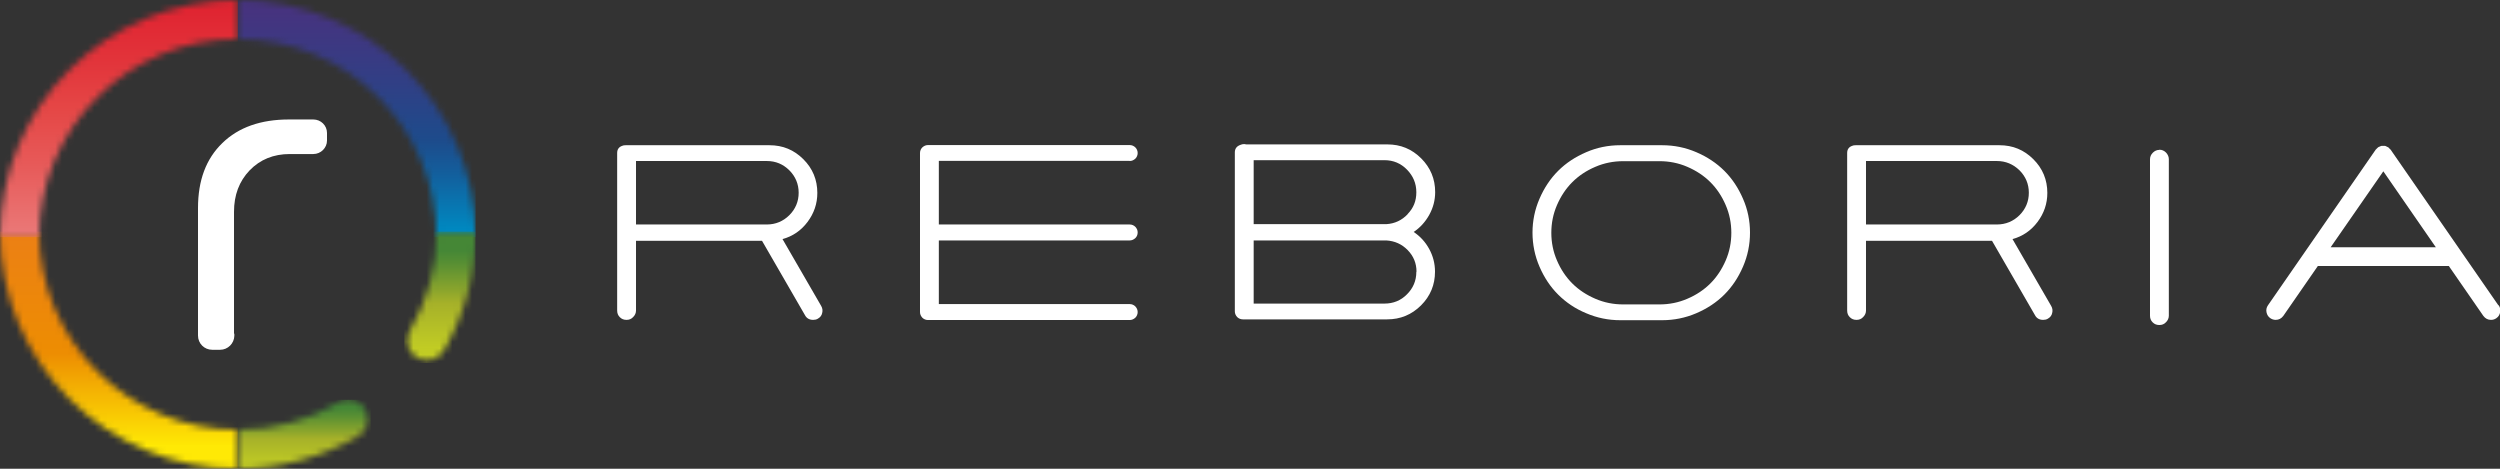 <svg width="384" height="72" viewBox="0 0 384 72" fill="none" xmlns="http://www.w3.org/2000/svg">
<rect x="0" y="0" width="384" height="72" fill="#333333" stroke="none"/>
<g clip-path="url(#clip0_651_122)">
<path d="M120.192 36.727C121.754 36.294 123.034 35.426 124.032 34.099C125.03 32.772 125.542 31.291 125.542 29.632C125.542 27.616 124.826 25.88 123.392 24.451C121.958 23.022 120.243 22.307 118.195 22.307H96.538C96.538 22.307 96.333 22.307 96.103 22.307C95.872 22.307 95.719 22.333 95.616 22.384C95.053 22.562 94.797 22.945 94.797 23.507C94.797 23.507 94.797 23.507 94.797 23.532C94.797 23.532 94.797 23.532 94.797 23.558C94.797 23.558 94.797 23.583 94.797 23.609V47.702C94.797 48.111 94.925 48.443 95.207 48.723C95.488 49.004 95.821 49.132 96.231 49.132C96.64 49.132 96.973 49.004 97.254 48.698C97.536 48.417 97.69 48.085 97.69 47.702V36.983H117.043L123.648 48.417C123.904 48.902 124.339 49.132 124.902 49.132C125.158 49.132 125.414 49.081 125.619 48.953C125.978 48.749 126.208 48.468 126.285 48.085C126.387 47.702 126.336 47.345 126.131 46.988L120.166 36.676L120.192 36.727ZM97.69 34.507V24.732H117.786C119.142 24.732 120.294 25.217 121.242 26.161C122.189 27.105 122.675 28.279 122.675 29.607C122.675 30.934 122.189 32.108 121.242 33.052C120.294 33.997 119.117 34.481 117.786 34.481H97.69V34.507Z" fill="white"/>
<path d="M173.517 24.732C173.85 24.732 174.132 24.604 174.388 24.374C174.618 24.145 174.746 23.838 174.746 23.507C174.746 23.175 174.618 22.869 174.388 22.639C174.157 22.409 173.85 22.282 173.517 22.282H142.541C142.208 22.282 141.927 22.409 141.671 22.639C141.44 22.869 141.312 23.175 141.312 23.507C141.312 23.507 141.312 23.532 141.312 23.558V23.609C141.312 23.609 141.312 23.634 141.312 23.66V23.711V47.728C141.312 47.728 141.312 47.753 141.312 47.779C141.312 47.779 141.312 47.804 141.312 47.83C141.312 47.83 141.312 47.855 141.312 47.881V47.932C141.312 48.264 141.44 48.544 141.671 48.8C141.901 49.029 142.208 49.157 142.541 49.157H173.517C173.85 49.157 174.132 49.029 174.388 48.8C174.618 48.57 174.746 48.264 174.746 47.932C174.746 47.6 174.618 47.319 174.388 47.064C174.157 46.834 173.85 46.707 173.517 46.707H144.205V36.932H173.517C173.85 36.932 174.132 36.804 174.388 36.574C174.618 36.345 174.746 36.064 174.746 35.706C174.746 35.349 174.618 35.094 174.388 34.839C174.157 34.609 173.85 34.481 173.517 34.481H144.205V24.706H173.517V24.732Z" fill="white"/>
<path d="M219.546 32.976C220.135 31.904 220.442 30.755 220.442 29.505C220.442 27.488 219.725 25.753 218.292 24.323C216.858 22.894 215.143 22.18 213.095 22.18H191.437C191.258 22.154 191.13 22.128 191.105 22.128C190.9 22.128 190.695 22.18 190.516 22.256C189.953 22.46 189.671 22.843 189.671 23.405C189.671 23.405 189.671 23.405 189.671 23.43V23.456C189.671 23.456 189.671 23.456 189.671 23.481C189.671 23.481 189.671 23.481 189.671 23.532V47.626C189.671 47.626 189.671 47.651 189.671 47.677C189.671 47.677 189.671 47.702 189.671 47.728C189.671 47.728 189.671 47.753 189.671 47.779V47.83C189.671 48.162 189.799 48.443 190.029 48.698C190.26 48.927 190.567 49.055 190.9 49.055H213.069C215.092 49.055 216.833 48.34 218.266 46.911C219.7 45.482 220.417 43.746 220.417 41.73C220.417 40.479 220.109 39.305 219.521 38.233C218.932 37.161 218.138 36.294 217.14 35.63C218.138 34.966 218.932 34.073 219.521 33.027M217.549 41.755C217.549 43.108 217.063 44.257 216.116 45.201C215.169 46.171 213.991 46.63 212.66 46.63H192.564V36.932H212.941C214.221 37.008 215.322 37.493 216.218 38.412C217.114 39.331 217.575 40.428 217.575 41.73M216.218 32.899C215.322 33.843 214.221 34.354 212.941 34.43H192.564V24.604H212.66C214.017 24.604 215.169 25.089 216.116 26.059C217.063 27.029 217.549 28.177 217.549 29.53C217.549 30.883 217.114 31.955 216.192 32.899" fill="white"/>
<path d="M264.857 26.238C263.654 25.038 262.22 24.094 260.556 23.379C258.892 22.664 257.152 22.307 255.308 22.307H248.857C247.04 22.307 245.273 22.664 243.635 23.379C241.971 24.094 240.537 25.038 239.334 26.238C238.131 27.437 237.184 28.866 236.467 30.526C235.75 32.184 235.392 33.92 235.392 35.732C235.392 37.544 235.75 39.305 236.467 40.964C237.184 42.623 238.131 44.053 239.334 45.252C240.537 46.452 241.971 47.422 243.635 48.111C245.299 48.825 247.04 49.183 248.857 49.183H255.308C257.126 49.183 258.892 48.825 260.556 48.111C262.22 47.396 263.654 46.452 264.857 45.252C266.06 44.053 267.008 42.623 267.724 40.964C268.441 39.305 268.8 37.57 268.8 35.732C268.8 33.895 268.441 32.159 267.724 30.526C267.008 28.866 266.06 27.437 264.857 26.238ZM265.062 40.02C264.473 41.373 263.705 42.547 262.707 43.542C261.734 44.512 260.556 45.303 259.174 45.89C257.817 46.477 256.384 46.758 254.899 46.758H249.318C247.833 46.758 246.4 46.477 245.043 45.89C243.686 45.303 242.508 44.538 241.51 43.542C240.537 42.572 239.744 41.398 239.155 40.02C238.566 38.667 238.284 37.238 238.284 35.758C238.284 34.277 238.566 32.848 239.155 31.495C239.744 30.143 240.512 28.969 241.51 27.973C242.483 27.003 243.66 26.212 245.043 25.625C246.4 25.038 247.833 24.757 249.318 24.757H254.899C256.384 24.757 257.817 25.038 259.174 25.625C260.531 26.212 261.708 26.978 262.707 27.973C263.68 28.943 264.473 30.117 265.062 31.495C265.651 32.848 265.932 34.277 265.932 35.758C265.932 37.238 265.651 38.667 265.062 40.02Z" fill="white"/>
<path d="M309.12 36.727C310.681 36.294 311.961 35.426 312.96 34.099C313.958 32.772 314.47 31.291 314.47 29.632C314.47 27.616 313.753 25.88 312.32 24.451C310.886 23.022 309.171 22.307 307.123 22.307H285.465C285.465 22.307 285.261 22.307 285.03 22.307C284.8 22.307 284.646 22.333 284.544 22.384C283.981 22.562 283.725 22.945 283.725 23.507C283.725 23.507 283.725 23.507 283.725 23.532C283.725 23.532 283.725 23.532 283.725 23.558C283.725 23.558 283.725 23.583 283.725 23.609V47.702C283.725 48.111 283.853 48.443 284.134 48.723C284.416 49.004 284.749 49.132 285.158 49.132C285.568 49.132 285.901 49.004 286.182 48.698C286.464 48.417 286.617 48.085 286.617 47.702V36.983H305.971L312.576 48.417C312.832 48.902 313.267 49.132 313.83 49.132C314.086 49.132 314.342 49.081 314.547 48.953C314.905 48.749 315.136 48.468 315.213 48.085C315.315 47.702 315.264 47.345 315.059 46.988L309.094 36.676L309.12 36.727ZM286.617 34.507V24.732H306.713C308.07 24.732 309.222 25.217 310.195 26.161C311.142 27.105 311.629 28.279 311.629 29.607C311.629 30.934 311.142 32.108 310.195 33.052C309.248 33.997 308.07 34.481 306.713 34.481H286.617V34.507Z" fill="white"/>
<path d="M331.674 23.022C331.29 23.022 330.957 23.175 330.675 23.456C330.394 23.736 330.24 24.068 330.24 24.476V48.493C330.24 48.902 330.368 49.234 330.65 49.514C330.931 49.795 331.264 49.923 331.674 49.923C332.083 49.923 332.416 49.795 332.698 49.489C332.979 49.208 333.133 48.876 333.133 48.493V24.451C333.133 24.068 332.979 23.736 332.698 23.43C332.416 23.149 332.083 22.996 331.674 22.996" fill="white"/>
<path d="M383.744 46.886L367.206 22.996C367.206 22.996 367.155 22.945 367.104 22.894C367.053 22.843 367.027 22.843 367.027 22.817C367.027 22.817 366.976 22.767 366.95 22.741C366.925 22.69 366.873 22.664 366.848 22.639C366.848 22.639 366.617 22.537 366.541 22.486C366.541 22.486 366.489 22.486 366.438 22.435C366.387 22.435 366.361 22.409 366.336 22.409C366.336 22.409 366.285 22.409 366.208 22.409H365.798C365.798 22.409 365.747 22.409 365.696 22.435C365.645 22.435 365.619 22.486 365.593 22.486C365.44 22.537 365.337 22.588 365.261 22.639C365.261 22.639 365.209 22.69 365.158 22.741C365.107 22.792 365.081 22.817 365.081 22.817C365.081 22.817 365.03 22.843 365.005 22.894C364.953 22.92 364.928 22.971 364.902 22.996L348.365 46.886C348.134 47.217 348.057 47.575 348.134 47.958C348.211 48.34 348.39 48.647 348.723 48.876C348.953 49.029 349.235 49.132 349.542 49.132C350.029 49.132 350.413 48.927 350.72 48.519L356.019 40.862H376.141L381.44 48.519C381.747 48.927 382.131 49.132 382.617 49.132C382.925 49.132 383.181 49.055 383.437 48.876C383.769 48.647 383.949 48.34 384.025 47.958C384.102 47.575 384.025 47.217 383.795 46.886M357.99 37.978L366.08 26.314L374.144 37.978H357.99Z" fill="white"/>
<path d="M35.943 51.224V32.541C35.943 29.964 36.736 27.845 38.349 26.161C39.962 24.502 42.01 23.66 44.519 23.66H48.128C49.28 23.66 50.227 22.715 50.227 21.592V20.418C50.227 19.27 49.28 18.351 48.128 18.351H44.391C40.064 18.351 36.634 19.55 34.151 21.975C31.642 24.4 30.413 27.718 30.413 31.954V51.556C30.413 52.756 31.386 53.725 32.589 53.725H33.818C34.995 53.725 35.968 52.756 35.994 51.582V51.48V51.275L35.943 51.224Z" fill="white"/>
<mask id="mask0_651_122" style="mask-type:luminance" maskUnits="userSpaceOnUse" x="36" y="0" width="38" height="37">
<path d="M36.531 5.998C53.35 5.998 67.046 19.653 67.046 36.421H73.062C73.062 16.335 56.678 0 36.531 0V5.998Z" fill="white"/>
</mask>
<g mask="url(#mask0_651_122)">
<path d="M73.062 0H36.531V36.421H73.062V0Z" fill="url(#paint0_linear_651_122)"/>
</g>
<mask id="mask1_651_122" style="mask-type:luminance" maskUnits="userSpaceOnUse" x="36" y="61" width="21" height="11">
<path d="M51.968 61.816C47.309 64.547 41.984 65.977 36.531 65.977V71.975C43.034 71.975 49.434 70.239 55.014 66.972C56.448 66.13 56.934 64.292 56.09 62.863C55.526 61.919 54.528 61.383 53.504 61.383C52.992 61.383 52.454 61.51 51.968 61.791" fill="white"/>
</mask>
<g mask="url(#mask1_651_122)">
<path d="M56.934 61.408H36.531V72H56.934V61.408Z" fill="url(#paint1_linear_651_122)"/>
</g>
<mask id="mask2_651_122" style="mask-type:luminance" maskUnits="userSpaceOnUse" x="62" y="35" width="12" height="21">
<path d="M67.046 35.579C67.046 40.939 65.638 46.196 62.95 50.816C62.106 52.245 62.592 54.083 64.051 54.925C65.485 55.742 67.328 55.282 68.173 53.828C71.373 48.315 73.088 42.011 73.088 35.579H67.072H67.046Z" fill="white"/>
</mask>
<g mask="url(#mask2_651_122)">
<path d="M73.037 35.579H62.105V55.742H73.037V35.579Z" fill="url(#paint2_linear_651_122)"/>
</g>
<mask id="mask3_651_122" style="mask-type:luminance" maskUnits="userSpaceOnUse" x="0" y="35" width="37" height="37">
<path d="M0 35.579C0 55.665 16.384 72 36.531 72V66.002C19.712 66.002 6.016 52.347 6.016 35.579H0Z" fill="white"/>
</mask>
<g mask="url(#mask3_651_122)">
<path d="M36.531 35.579H0V72H36.531V35.579Z" fill="url(#paint3_linear_651_122)"/>
</g>
<mask id="mask4_651_122" style="mask-type:luminance" maskUnits="userSpaceOnUse" x="0" y="0" width="37" height="37">
<path d="M0 36.421H6.016C6.016 19.653 19.712 5.998 36.531 5.998V0C16.384 0 0 16.335 0 36.421Z" fill="white"/>
</mask>
<g mask="url(#mask4_651_122)">
<path d="M36.531 0H0V36.421H36.531V0Z" fill="url(#paint4_linear_651_122)"/>
</g>
</g>
<defs>
<linearGradient id="paint0_linear_651_122" x1="55.388" y1="35.251" x2="55.388" y2="1.766" gradientUnits="userSpaceOnUse">
<stop stop-color="#0088C0"/>
<stop offset="0.26" stop-color="#135E9C"/>
<stop offset="0.41" stop-color="#1D4B8B"/>
<stop offset="0.72" stop-color="#343D84"/>
<stop offset="1" stop-color="#46337F"/>
</linearGradient>
<linearGradient id="paint1_linear_651_122" x1="47.002" y1="71.536" x2="47.002" y2="62.746" gradientUnits="userSpaceOnUse">
<stop stop-color="#C2CD24"/>
<stop offset="0.47" stop-color="#A6B129"/>
<stop offset="0.6" stop-color="#8BA52C"/>
<stop offset="0.87" stop-color="#588F33"/>
<stop offset="1" stop-color="#458736"/>
</linearGradient>
<linearGradient id="paint2_linear_651_122" x1="67.024" y1="53.729" x2="67.024" y2="38.513" gradientUnits="userSpaceOnUse">
<stop stop-color="#C2CD24"/>
<stop offset="0.47" stop-color="#A6B129"/>
<stop offset="0.6" stop-color="#8BA52C"/>
<stop offset="0.87" stop-color="#588F33"/>
<stop offset="1" stop-color="#458736"/>
</linearGradient>
<linearGradient id="paint3_linear_651_122" x1="18.525" y1="68.454" x2="18.525" y2="36.263" gradientUnits="userSpaceOnUse">
<stop stop-color="#FFE905"/>
<stop offset="0.01" stop-color="#FEE604"/>
<stop offset="0.44" stop-color="#ED8D02"/>
<stop offset="1" stop-color="#EC8014"/>
</linearGradient>
<linearGradient id="paint4_linear_651_122" x1="19.317" y1="35.201" x2="19.317" y2="1.248" gradientUnits="userSpaceOnUse">
<stop stop-color="#EA7675"/>
<stop offset="0.29" stop-color="#E75A59"/>
<stop offset="0.54" stop-color="#E54746"/>
<stop offset="0.75" stop-color="#E2353B"/>
<stop offset="1" stop-color="#E02431"/>
</linearGradient>
<clipPath id="clip0_651_122">
<rect width="384" height="72" fill="white"/>
</clipPath>
</defs>
</svg>
